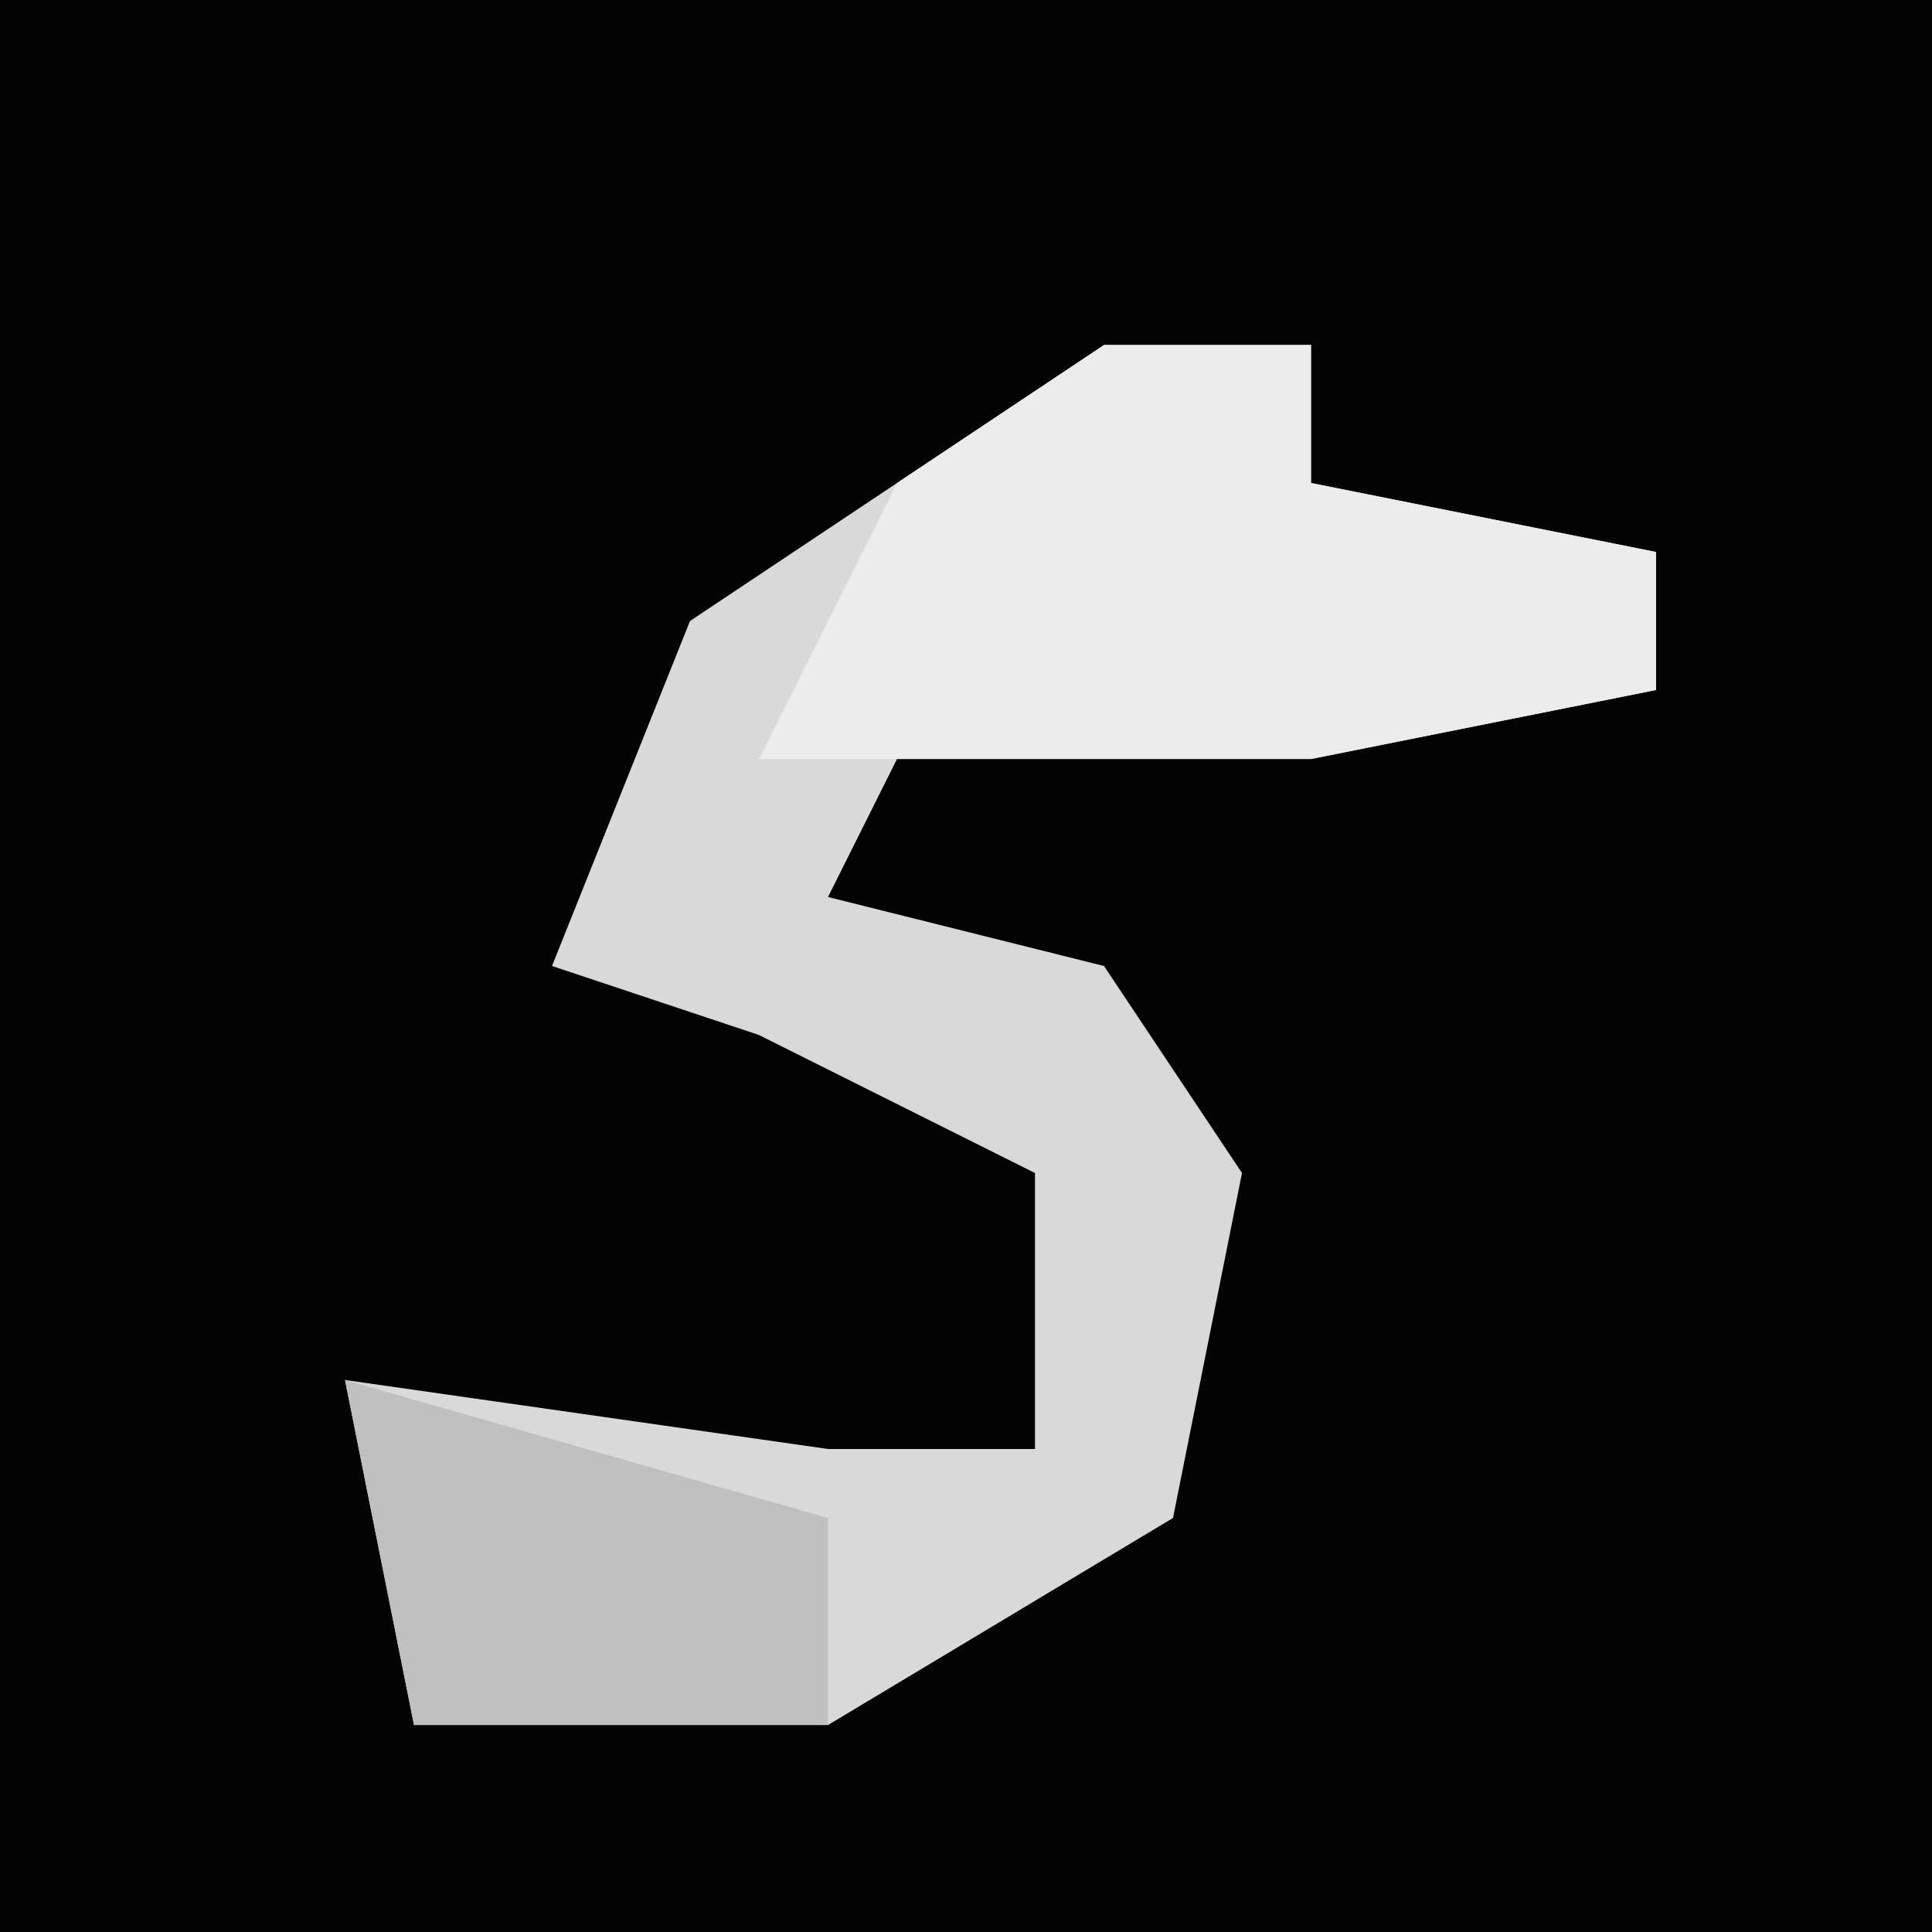 <?xml version="1.0" encoding="UTF-8"?>
<svg version="1.1" xmlns="http://www.w3.org/2000/svg" width="28" height="28">
<path d="M0,0 L28,0 L28,28 L0,28 Z " fill="#030303" transform="translate(0,0)"/>
<path d="M0,0 L3,0 L3,2 L8,3 L8,5 L3,6 L-3,6 L-4,8 L0,9 L2,12 L1,17 L-4,20 L-10,20 L-11,15 L-4,16 L-1,16 L-1,12 L-5,10 L-8,9 L-6,4 Z " fill="#D9D9D9" transform="translate(16,5)"/>
<path d="M0,0 L3,0 L3,2 L8,3 L8,5 L3,6 L-5,6 L-3,2 Z " fill="#ECECEC" transform="translate(16,5)"/>
<path d="M0,0 L7,2 L7,5 L1,5 Z " fill="#C0C0C0" transform="translate(5,20)"/>
</svg>
